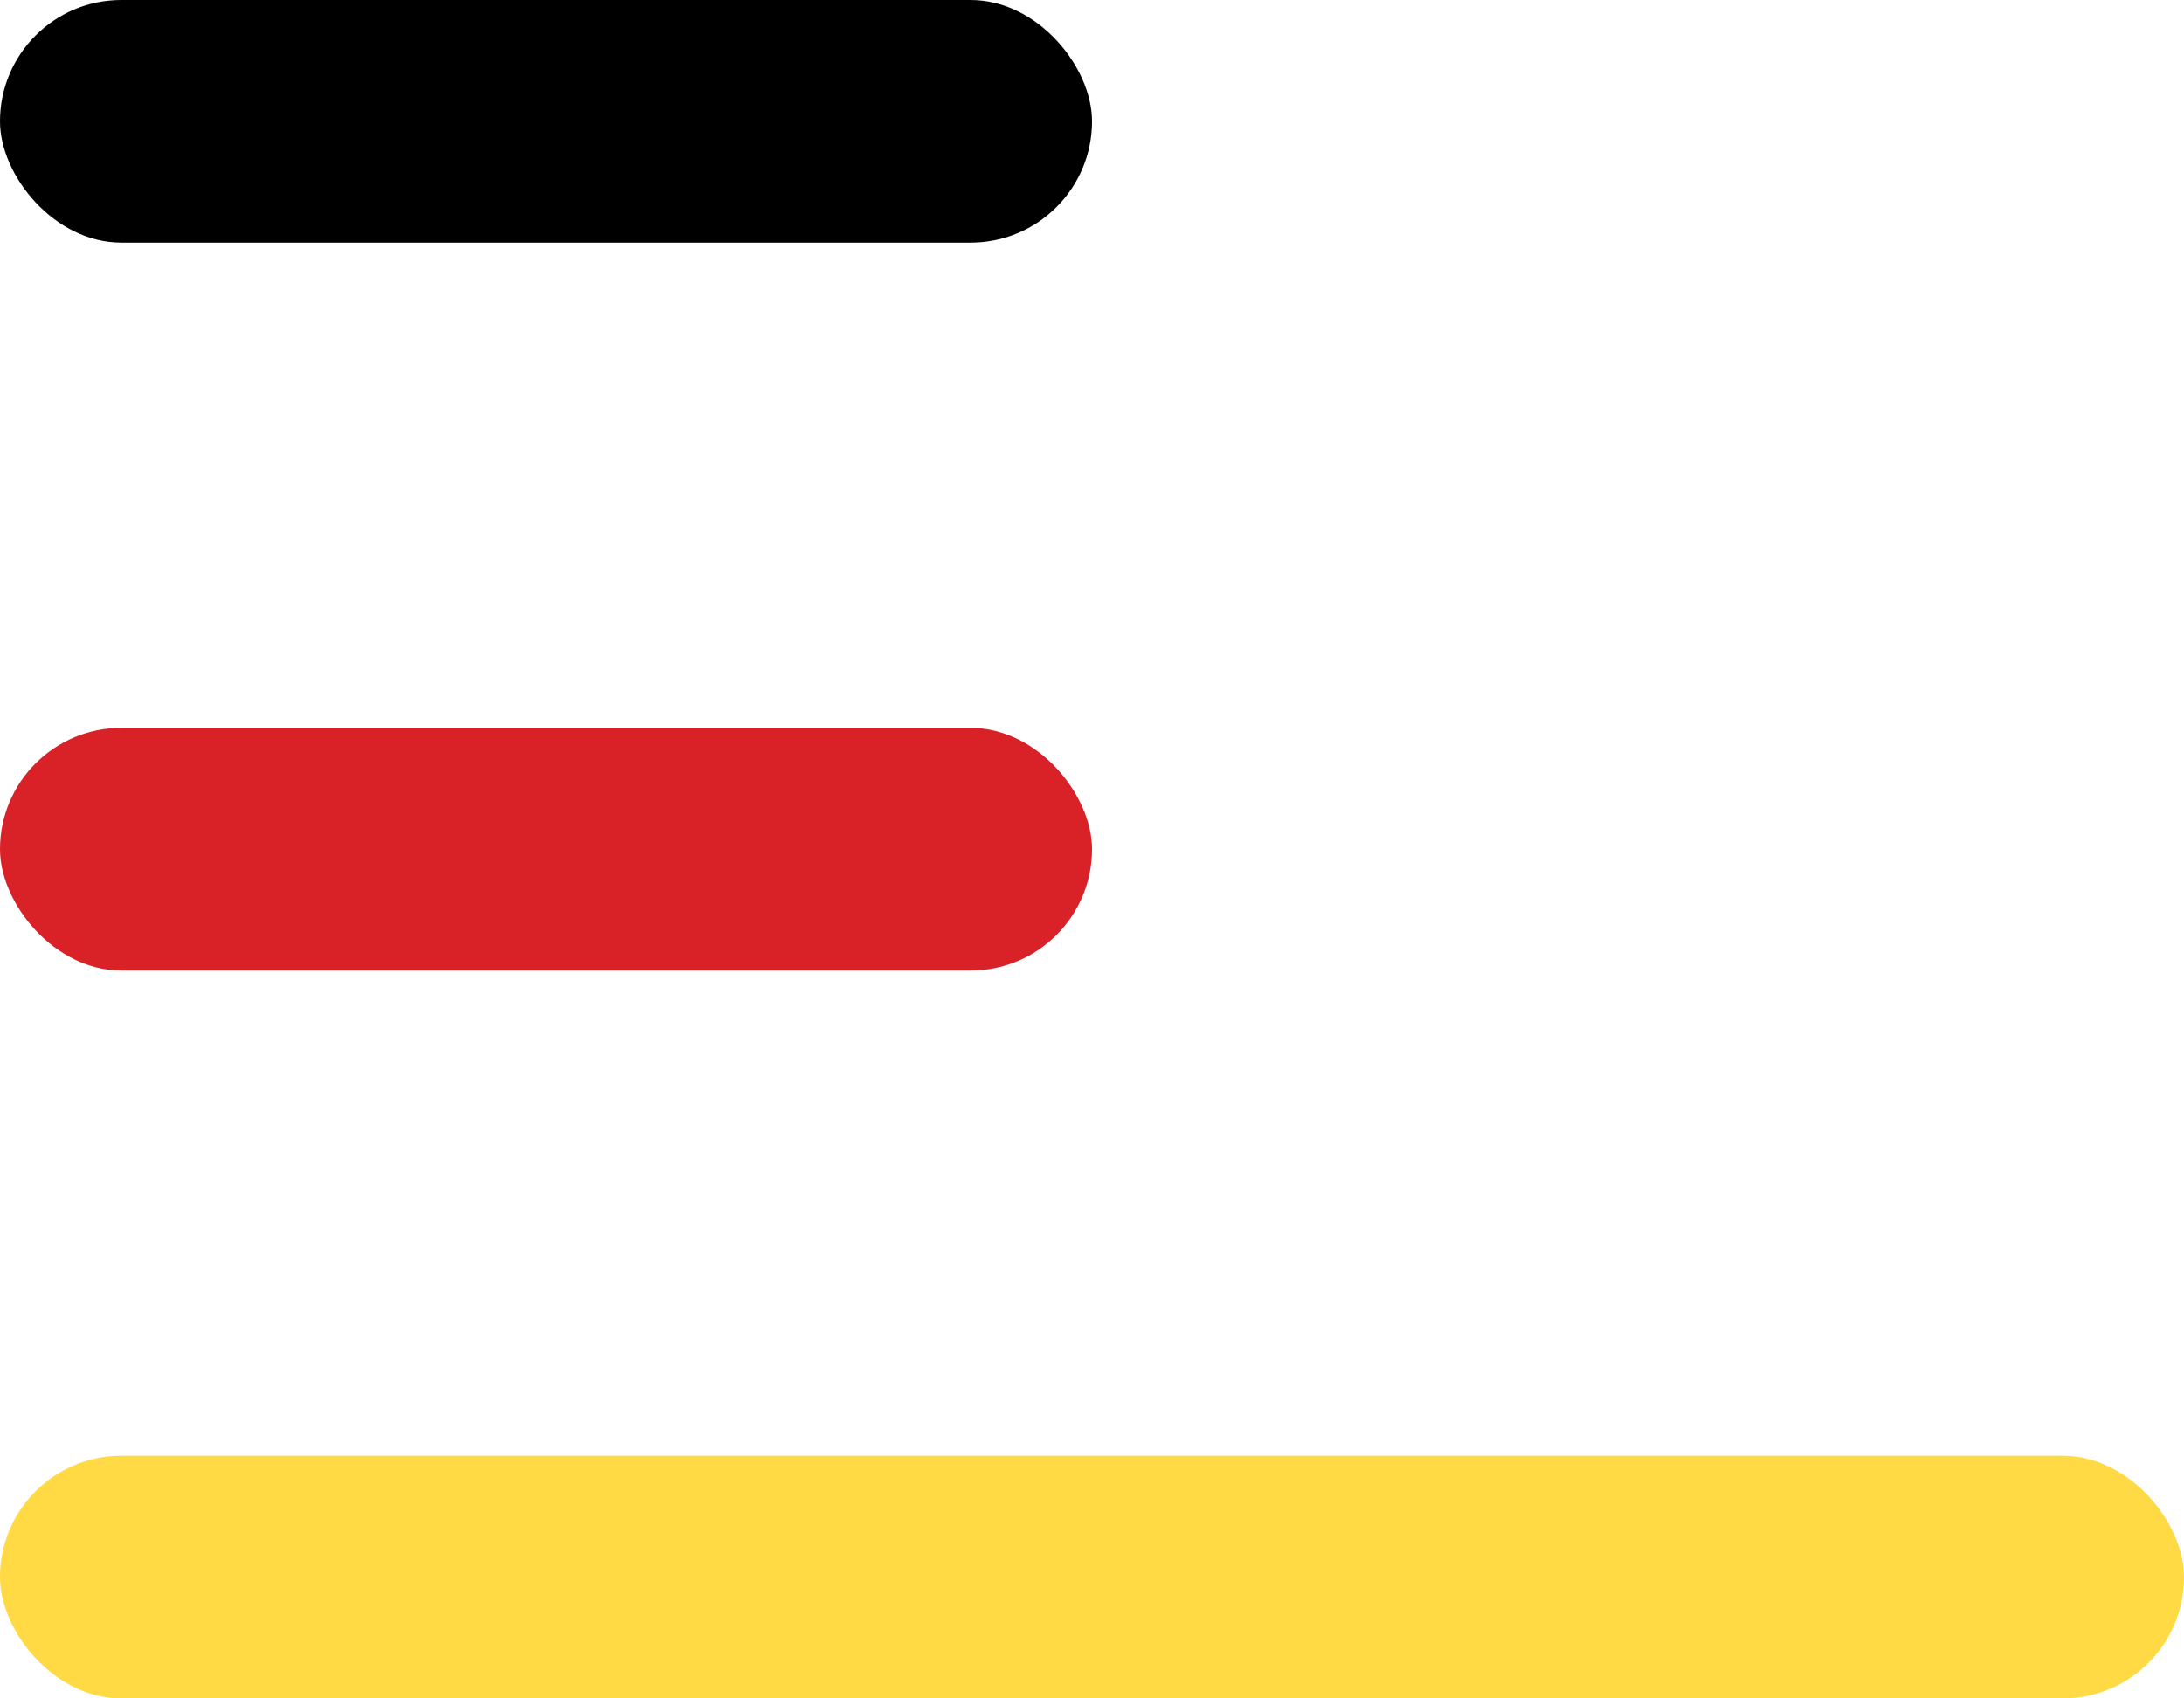 <svg width="18" height="14" viewBox="0 0 18 14" fill="none" xmlns="http://www.w3.org/2000/svg">
    <rect width="9" height="2" rx="1" fill="black"/>
    <rect y="6" width="9" height="2" rx="1" fill="#D82227"/>
    <rect y="12" width="18" height="2" rx="1" fill="#FFDA44"/>
</svg>